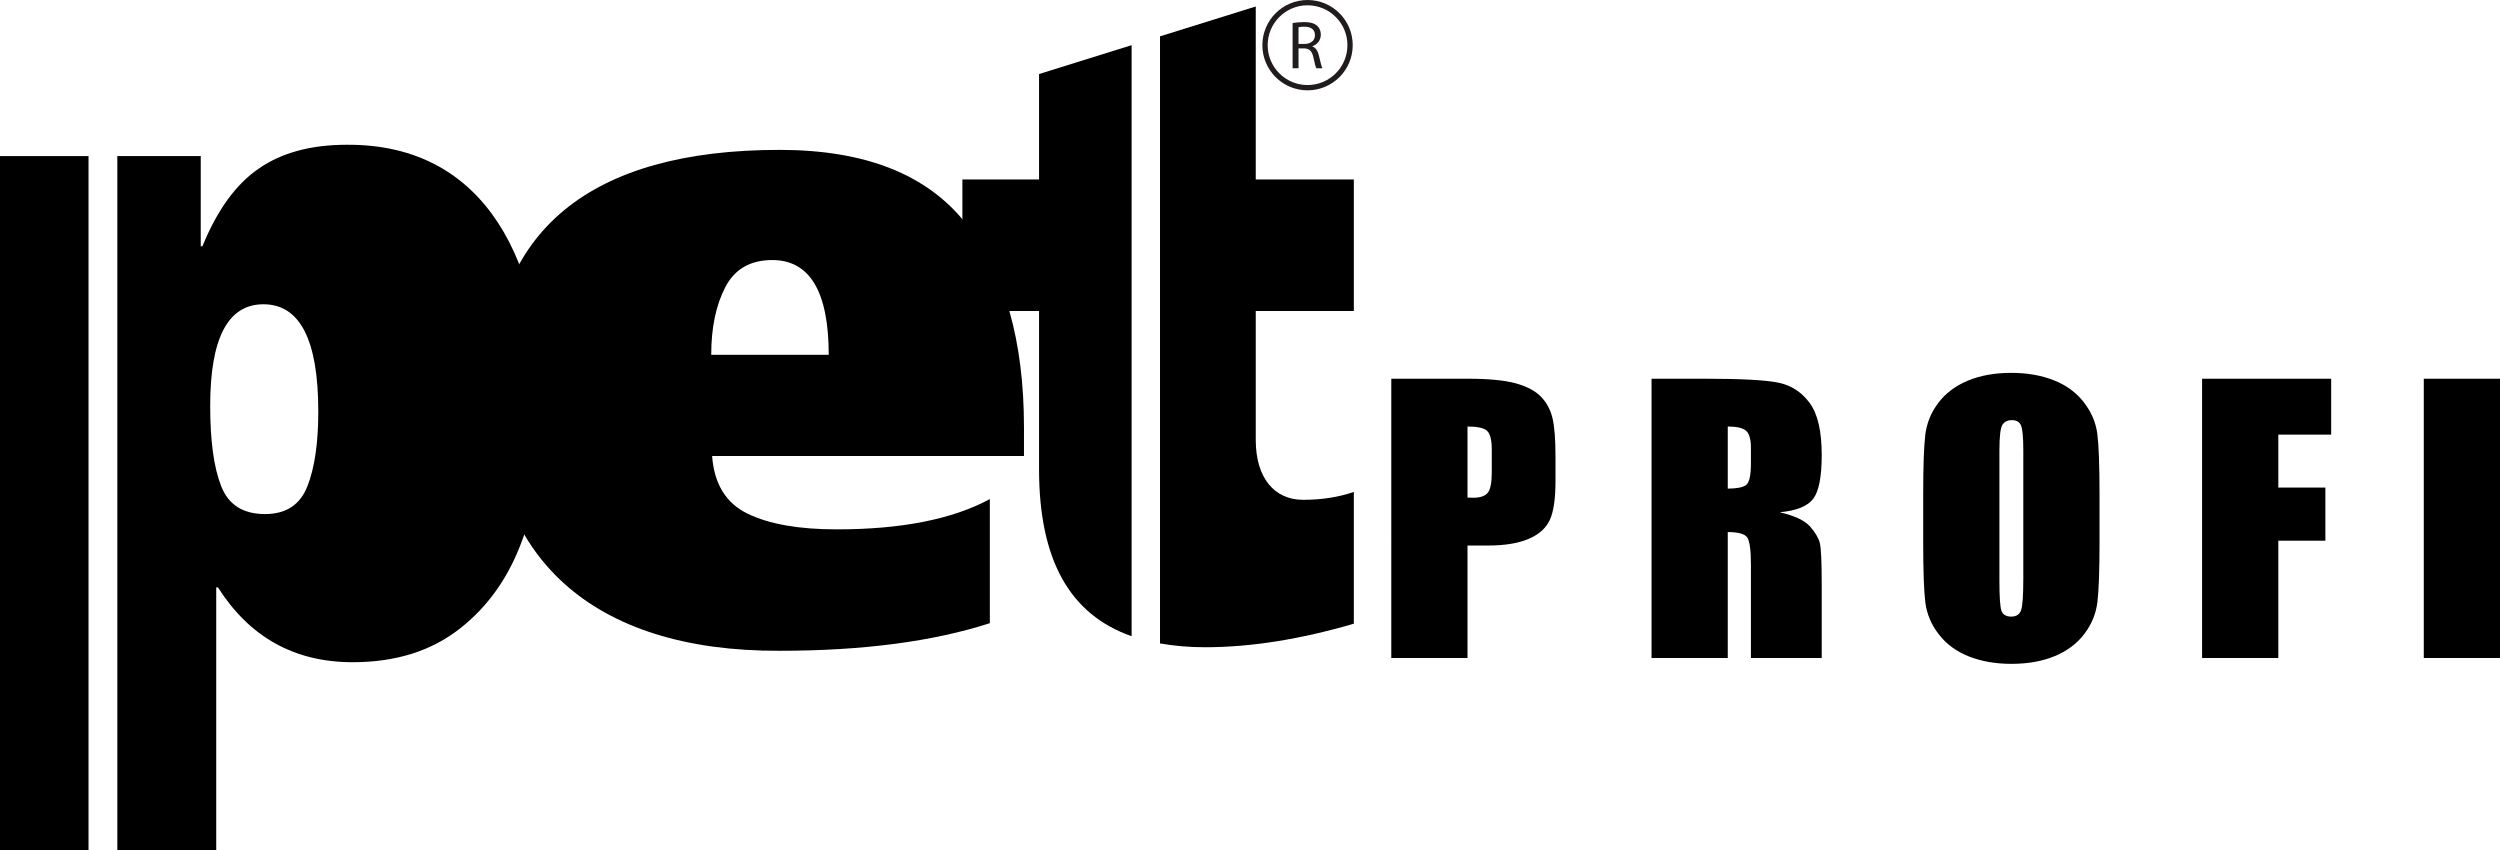 <?xml version="1.0" encoding="utf-8"?>
<!-- Generator: Adobe Illustrator 17.0.0, SVG Export Plug-In . SVG Version: 6.00 Build 0)  -->
<!DOCTYPE svg PUBLIC "-//W3C//DTD SVG 1.1//EN" "http://www.w3.org/Graphics/SVG/1.1/DTD/svg11.dtd">
<svg version="1.1" id="Слой_1" xmlns="http://www.w3.org/2000/svg" xmlns:xlink="http://www.w3.org/1999/xlink" x="0px" y="0px"
	 width="4722.073px" height="1605.905px" viewBox="0 0 4722.073 1605.905" enable-background="new 0 0 4722.073 1605.905"
	 xml:space="preserve">
<g>
	<g>
		<g>
			<path d="M1934.115,861.328h-589.048c3.837,52.552,26.062,88.983,66.897,108.86c41.005,19.935,97.085,29.7,168.586,29.7
				c121.834,0,218.372-18.995,289.083-57.203v234.403c-107.732,34.738-240.389,52.135-397.328,52.135
				c-354.723,1.354-548.08-177.148-546.342-489.52c0-304.026,189.073-456.61,546.342-456.61
				c162.391,0,279.563,46.653,352.389,139.473c73.083,92.801,109.421,221.295,109.421,384.899L1934.115,861.328L1934.115,861.328z
				 M1343.388,670.162H1565.3c0-119.12-35.629-178.967-106.663-178.967c-41.297,0-71.021,17-88.782,51.362
				C1352.205,576.878,1343.388,619.217,1343.388,670.162z"/>
			<g>
				<rect x="0" y="294.845" width="167.202" height="1311.06"/>
				<path d="M654.933,273.426c-67.229,0-122.695,14.909-165.728,44.707c-43.2,29.313-78.783,78.354-106.879,147.059h-3.155V294.845
					H221.604v1311.06h186.813V1109.37h3.18c59.725,94.076,144.519,141.438,254.501,141.438c81.108,0,148.4-21.062,202.569-63.567
					c54.303-42.446,93.813-99.357,119.13-170.712c25.726-71.391,38.436-151.144,38.436-239.087
					C1027.406,499.826,920.551,271.713,654.933,273.426z M580.491,918.833c-13.722,34.588-40.209,52.141-79.854,52.141
					c-41.567,0-69.274-17.553-82.991-53.03c-13.92-35.421-20.631-86.229-20.631-151.442c0-127.876,33.599-191.793,100.455-191.793
					c69.299,0,103.729,67.433,103.729,202.732C601.198,836.509,594.341,883.832,580.491,918.833z"/>
			</g>
			<g>
				<path d="M1962.591,139.842v199.11h-144.814v248.497h144.814v298.725c0,170.639,57.401,274.345,174.829,315.568V85.318
					L1962.591,139.842z"/>
				<path d="M2557.147,587.449V338.952h-185.244V12.248l-180.847,56.4v1146.665c26.083,4.593,54.154,7.218,84.843,7.218
					c86.612,0,180.224-14.924,281.248-44.508V929.114c-28.92,10.079-61.119,14.955-95.944,14.955
					c-54.297,0-89.3-41.697-89.3-112.906V587.449H2557.147z"/>
			</g>
			<g>
				<path fill="none" stroke="#201B1D" stroke-width="10" d="M2550.068,85.347c0,44.317-35.976,80.288-80.381,80.288
					c-44.277,0-80.289-35.971-80.289-80.288C2389.398,40.99,2425.41,5,2469.687,5C2514.092,5,2550.068,40.99,2550.068,85.347z"/>
				<g>
					<path fill="#201B1D" d="M2441.509,43.505c5.706-1.012,13.914-1.796,21.528-1.796c11.915,0,19.74,2.285,24.993,7.091
						c4.253,3.854,6.787,9.718,6.787,16.541c0,11.31-7.138,18.924-16.111,21.981v0.384c6.475,2.313,10.509,8.463,12.543,17.489
						c2.766,12.031,4.847,20.395,6.638,23.737h-11.6c-1.35-2.546-3.315-9.857-5.536-20.686
						c-2.671-11.932-7.404-16.442-17.551-16.843h-10.509v37.529h-11.183V43.505H2441.509z M2452.692,82.98h11.449
						c11.928,0,19.577-6.572,19.577-16.458c0-11.212-8.114-16.094-20.029-16.094c-5.452,0-9.068,0.413-10.997,0.924L2452.692,82.98
						L2452.692,82.98z"/>
				</g>
			</g>
		</g>
		<g>
			<path d="M2627.918,715.358h144.981c39.206,0,69.354,2.932,90.442,8.796c21.083,5.865,36.929,14.336,47.529,25.413
				s17.78,24.491,21.542,40.236c3.761,15.751,5.642,40.13,5.642,73.143v45.938c0,33.67-3.65,58.212-10.942,73.632
				c-7.298,15.425-20.687,27.261-40.178,35.513c-19.49,8.257-44.964,12.38-76.422,12.38h-38.64v212.424h-143.954L2627.918,715.358
				L2627.918,715.358z M2771.874,805.605v134.23c4.104,0.22,7.635,0.326,10.601,0.326c13.217,0,22.396-3.095,27.525-9.285
				s7.694-19.06,7.694-38.608v-43.331c0-18.026-2.966-29.755-8.891-35.187C2802.873,808.324,2790.563,805.605,2771.874,805.605z"/>
			<path d="M3119.487,715.358h101.898c67.928,0,113.918,2.499,137.971,7.493c24.047,4.999,43.65,17.756,58.813,38.282
				c15.157,20.525,22.739,53.269,22.739,98.229c0,41.051-5.358,68.637-16.071,82.754c-10.717,14.121-31.8,22.592-63.258,25.412
				c28.493,6.735,47.641,15.751,57.444,27.042c9.799,11.296,15.901,21.666,18.294,31.114s3.59,35.461,3.59,78.029v139.118H3307.21
				v-175.282c0-28.232-2.34-45.719-7.009-52.454c-4.676-6.729-16.927-10.1-36.759-10.1v237.836h-143.955L3119.487,715.358
				L3119.487,715.358z M3263.441,805.605v117.289c16.184,0,27.526-2.118,34.023-6.354c6.496-4.235,9.745-17.97,9.745-41.214V846.33
				c0-16.723-3.136-27.693-9.404-32.906C3291.532,808.211,3280.079,805.605,3263.441,805.605z"/>
			<path d="M3965.641,1024.218c0,52.999-1.313,90.522-3.932,112.565c-2.623,22.048-10.829,42.191-24.62,60.437
				c-13.794,18.245-32.431,32.254-55.905,42.028c-23.482,9.774-50.836,14.661-82.066,14.661c-29.637,0-56.248-4.617-79.842-13.847
				c-23.594-9.23-42.57-23.076-56.932-41.54c-14.361-18.458-22.911-38.552-25.646-60.273c-2.737-21.717-4.104-59.729-4.104-114.031
				v-90.247c0-52.994,1.311-90.518,3.932-112.564c2.62-22.043,10.825-42.191,24.621-60.437
				c13.789-18.245,32.424-32.255,55.905-42.029c23.477-9.773,50.832-14.661,82.065-14.661c29.63,0,56.25,4.617,79.843,13.847
				c23.594,9.235,42.571,23.081,56.933,41.54c14.361,18.464,22.909,38.557,25.644,60.273c2.736,21.723,4.104,59.734,4.104,114.031
				L3965.641,1024.218L3965.641,1024.218z M3821.687,850.891c0-24.542-1.427-40.236-4.273-47.078
				c-2.854-6.842-8.721-10.263-17.61-10.263c-7.523,0-13.283,2.77-17.268,8.308c-3.991,5.539-5.983,21.885-5.983,49.033v246.308
				c0,30.625,1.308,49.521,3.932,56.689c2.617,7.168,8.72,10.752,18.292,10.752c9.801,0,16.071-4.124,18.807-12.381
				c2.734-8.252,4.104-27.907,4.104-58.971L3821.687,850.891L3821.687,850.891z"/>
			<path d="M4159.383,715.358h243.802v105.56h-99.846v100.021h88.903v100.348h-88.903v221.546h-143.956L4159.383,715.358
				L4159.383,715.358z"/>
			<path d="M4722.073,715.358v527.475h-143.956V715.358H4722.073z"/>
		</g>
	</g>
</g>
</svg>
